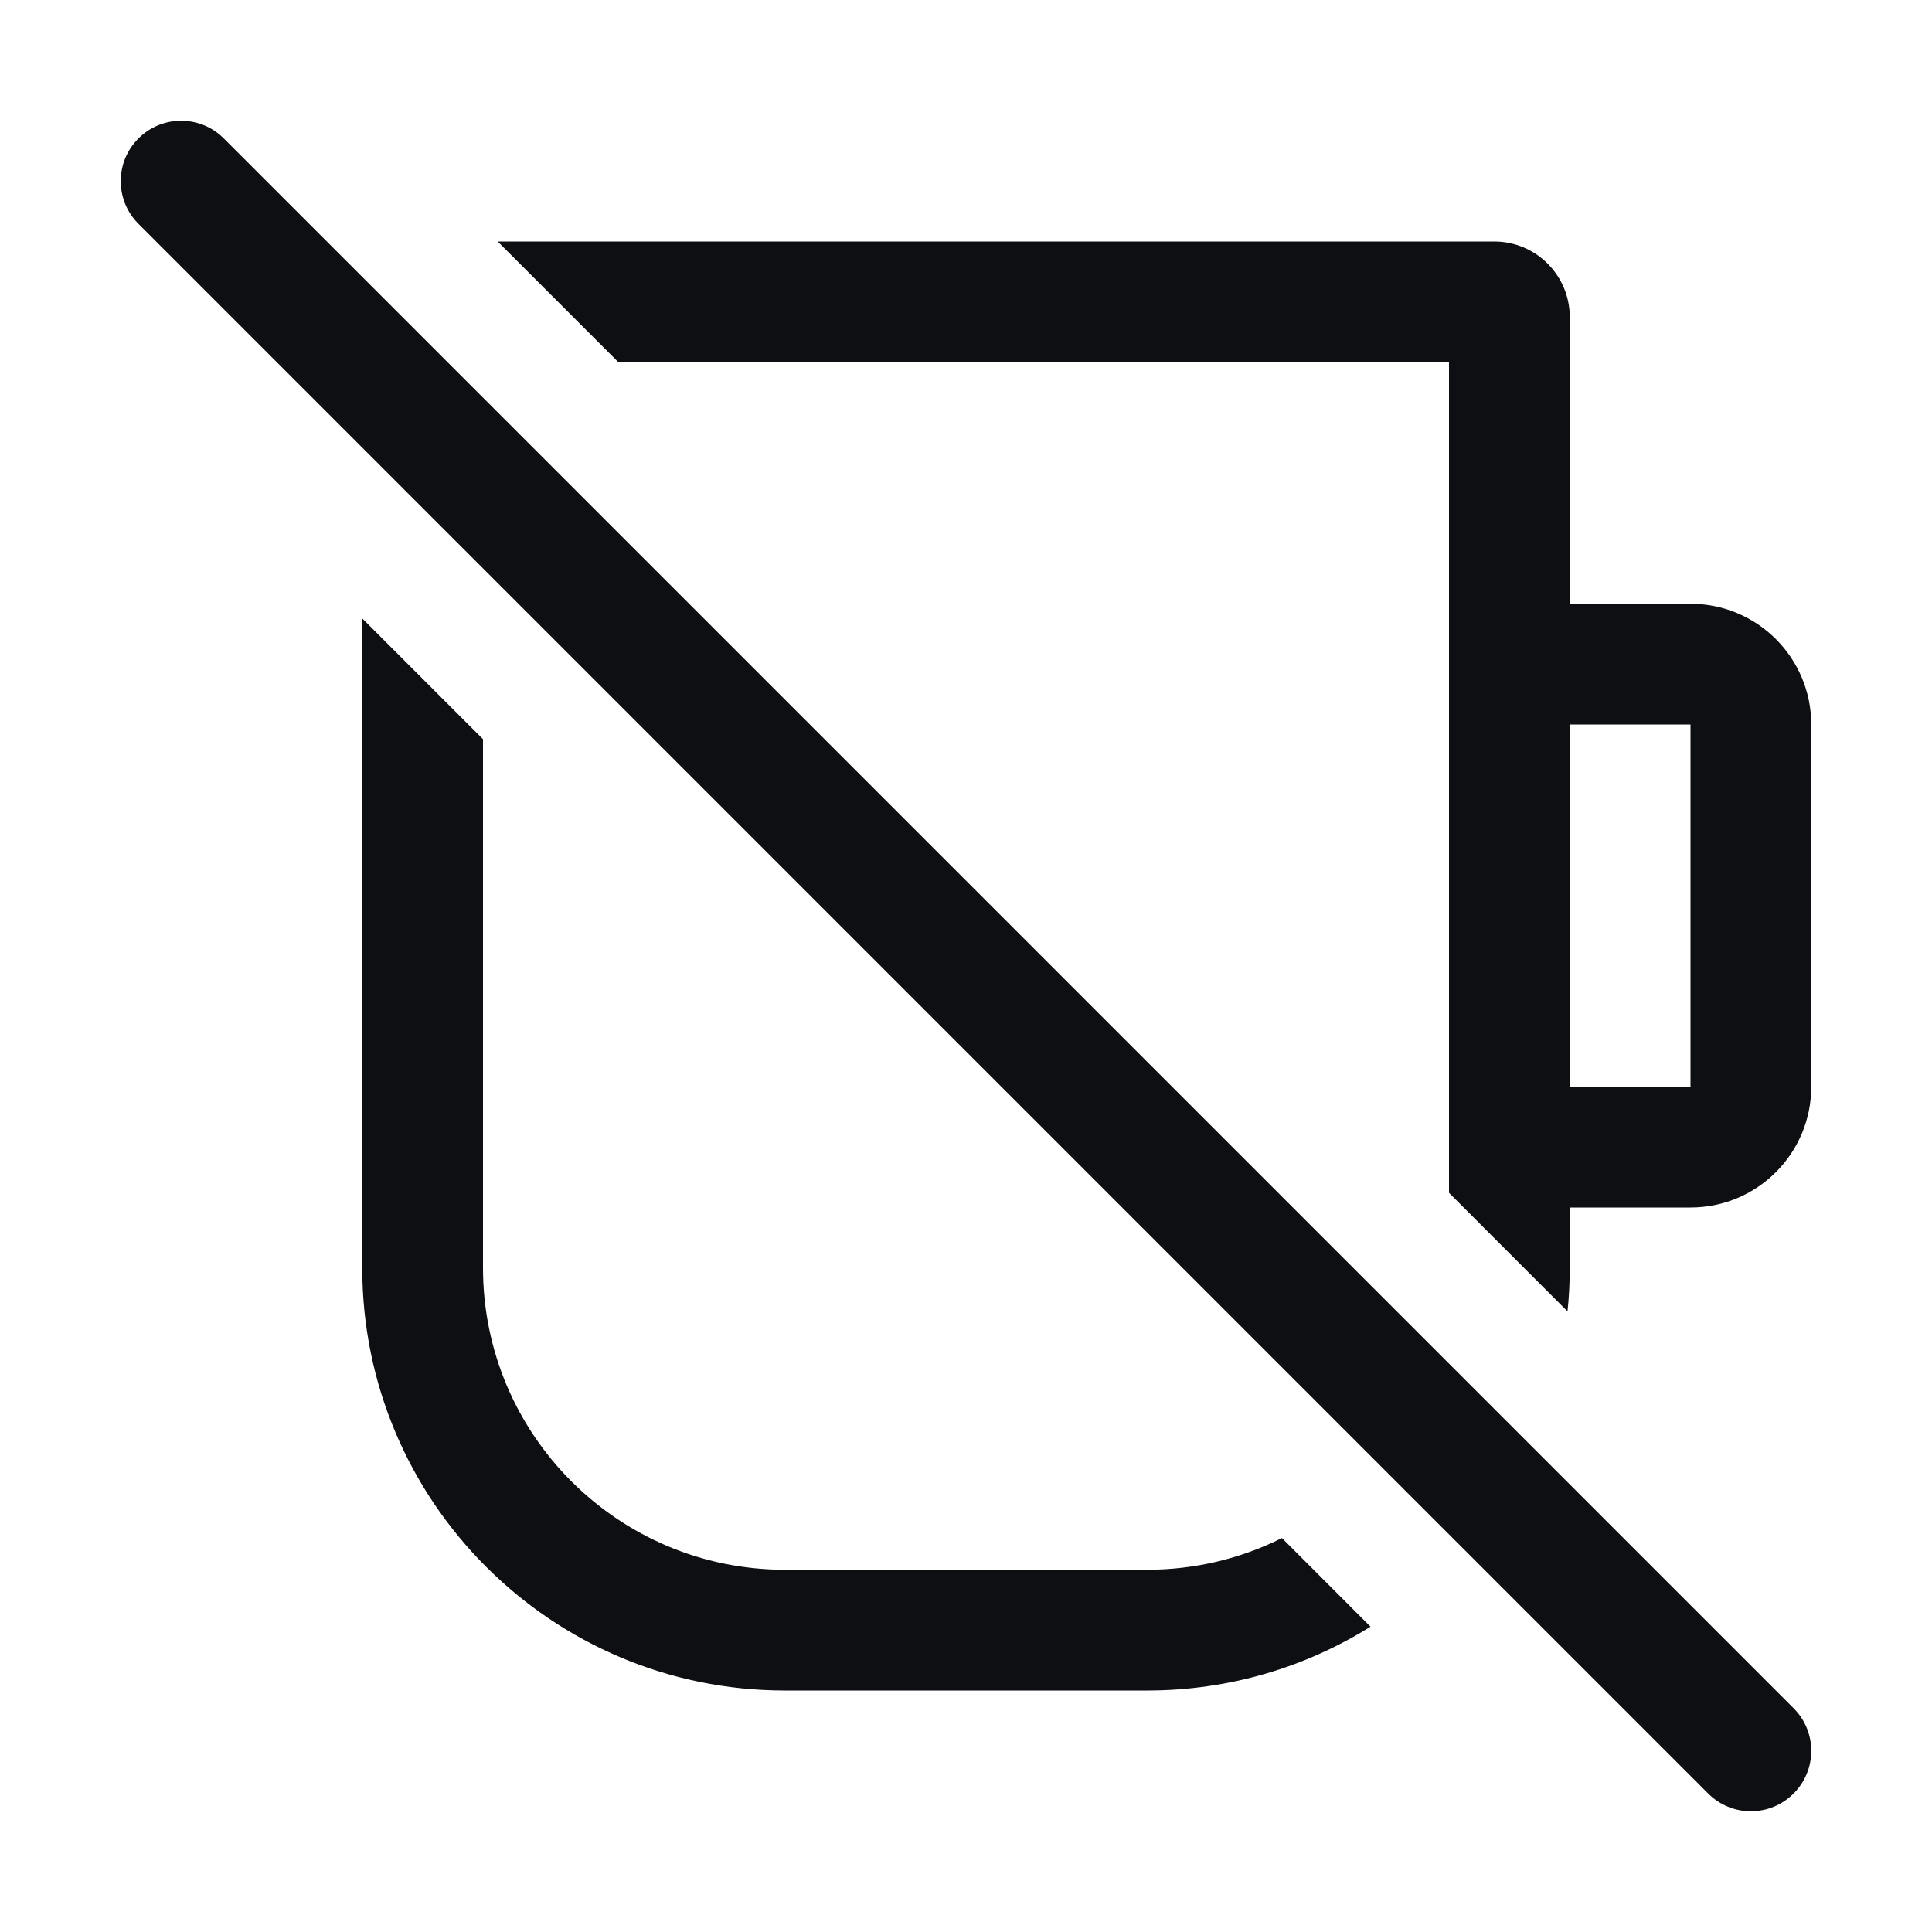 <svg width="32" height="32" viewBox="0 0 32 32" fill="none" xmlns="http://www.w3.org/2000/svg">
<path fill-rule="evenodd" clip-rule="evenodd" d="M25.963 21.721C25.988 21.484 26 21.243 26 21V20H28C29.105 20 30 19.105 30 18V12C30 10.895 29.105 10 28 10H26V5.25C26 4.56 25.44 4 24.75 4H8.243L10.243 6H24V19.757L25.963 21.721ZM26 18V12H28V18H26Z" fill="#0D0F13"/>
<path d="M8 12.243V21C8 23.762 10.239 26 13 26H19C19.802 26 20.561 25.811 21.233 25.475L22.7 26.943C21.627 27.613 20.359 28 19 28H13C9.134 28 6 24.866 6 21V10.243L8 12.243Z" fill="#0D0F13"/>
<path fill-rule="evenodd" clip-rule="evenodd" d="M2.293 2.293C2.683 1.902 3.317 1.902 3.707 2.293L29.707 28.293C30.098 28.683 30.098 29.317 29.707 29.707C29.317 30.098 28.683 30.098 28.293 29.707L2.293 3.707C1.902 3.317 1.902 2.683 2.293 2.293Z" fill="#0D0F13"/>
</svg>
